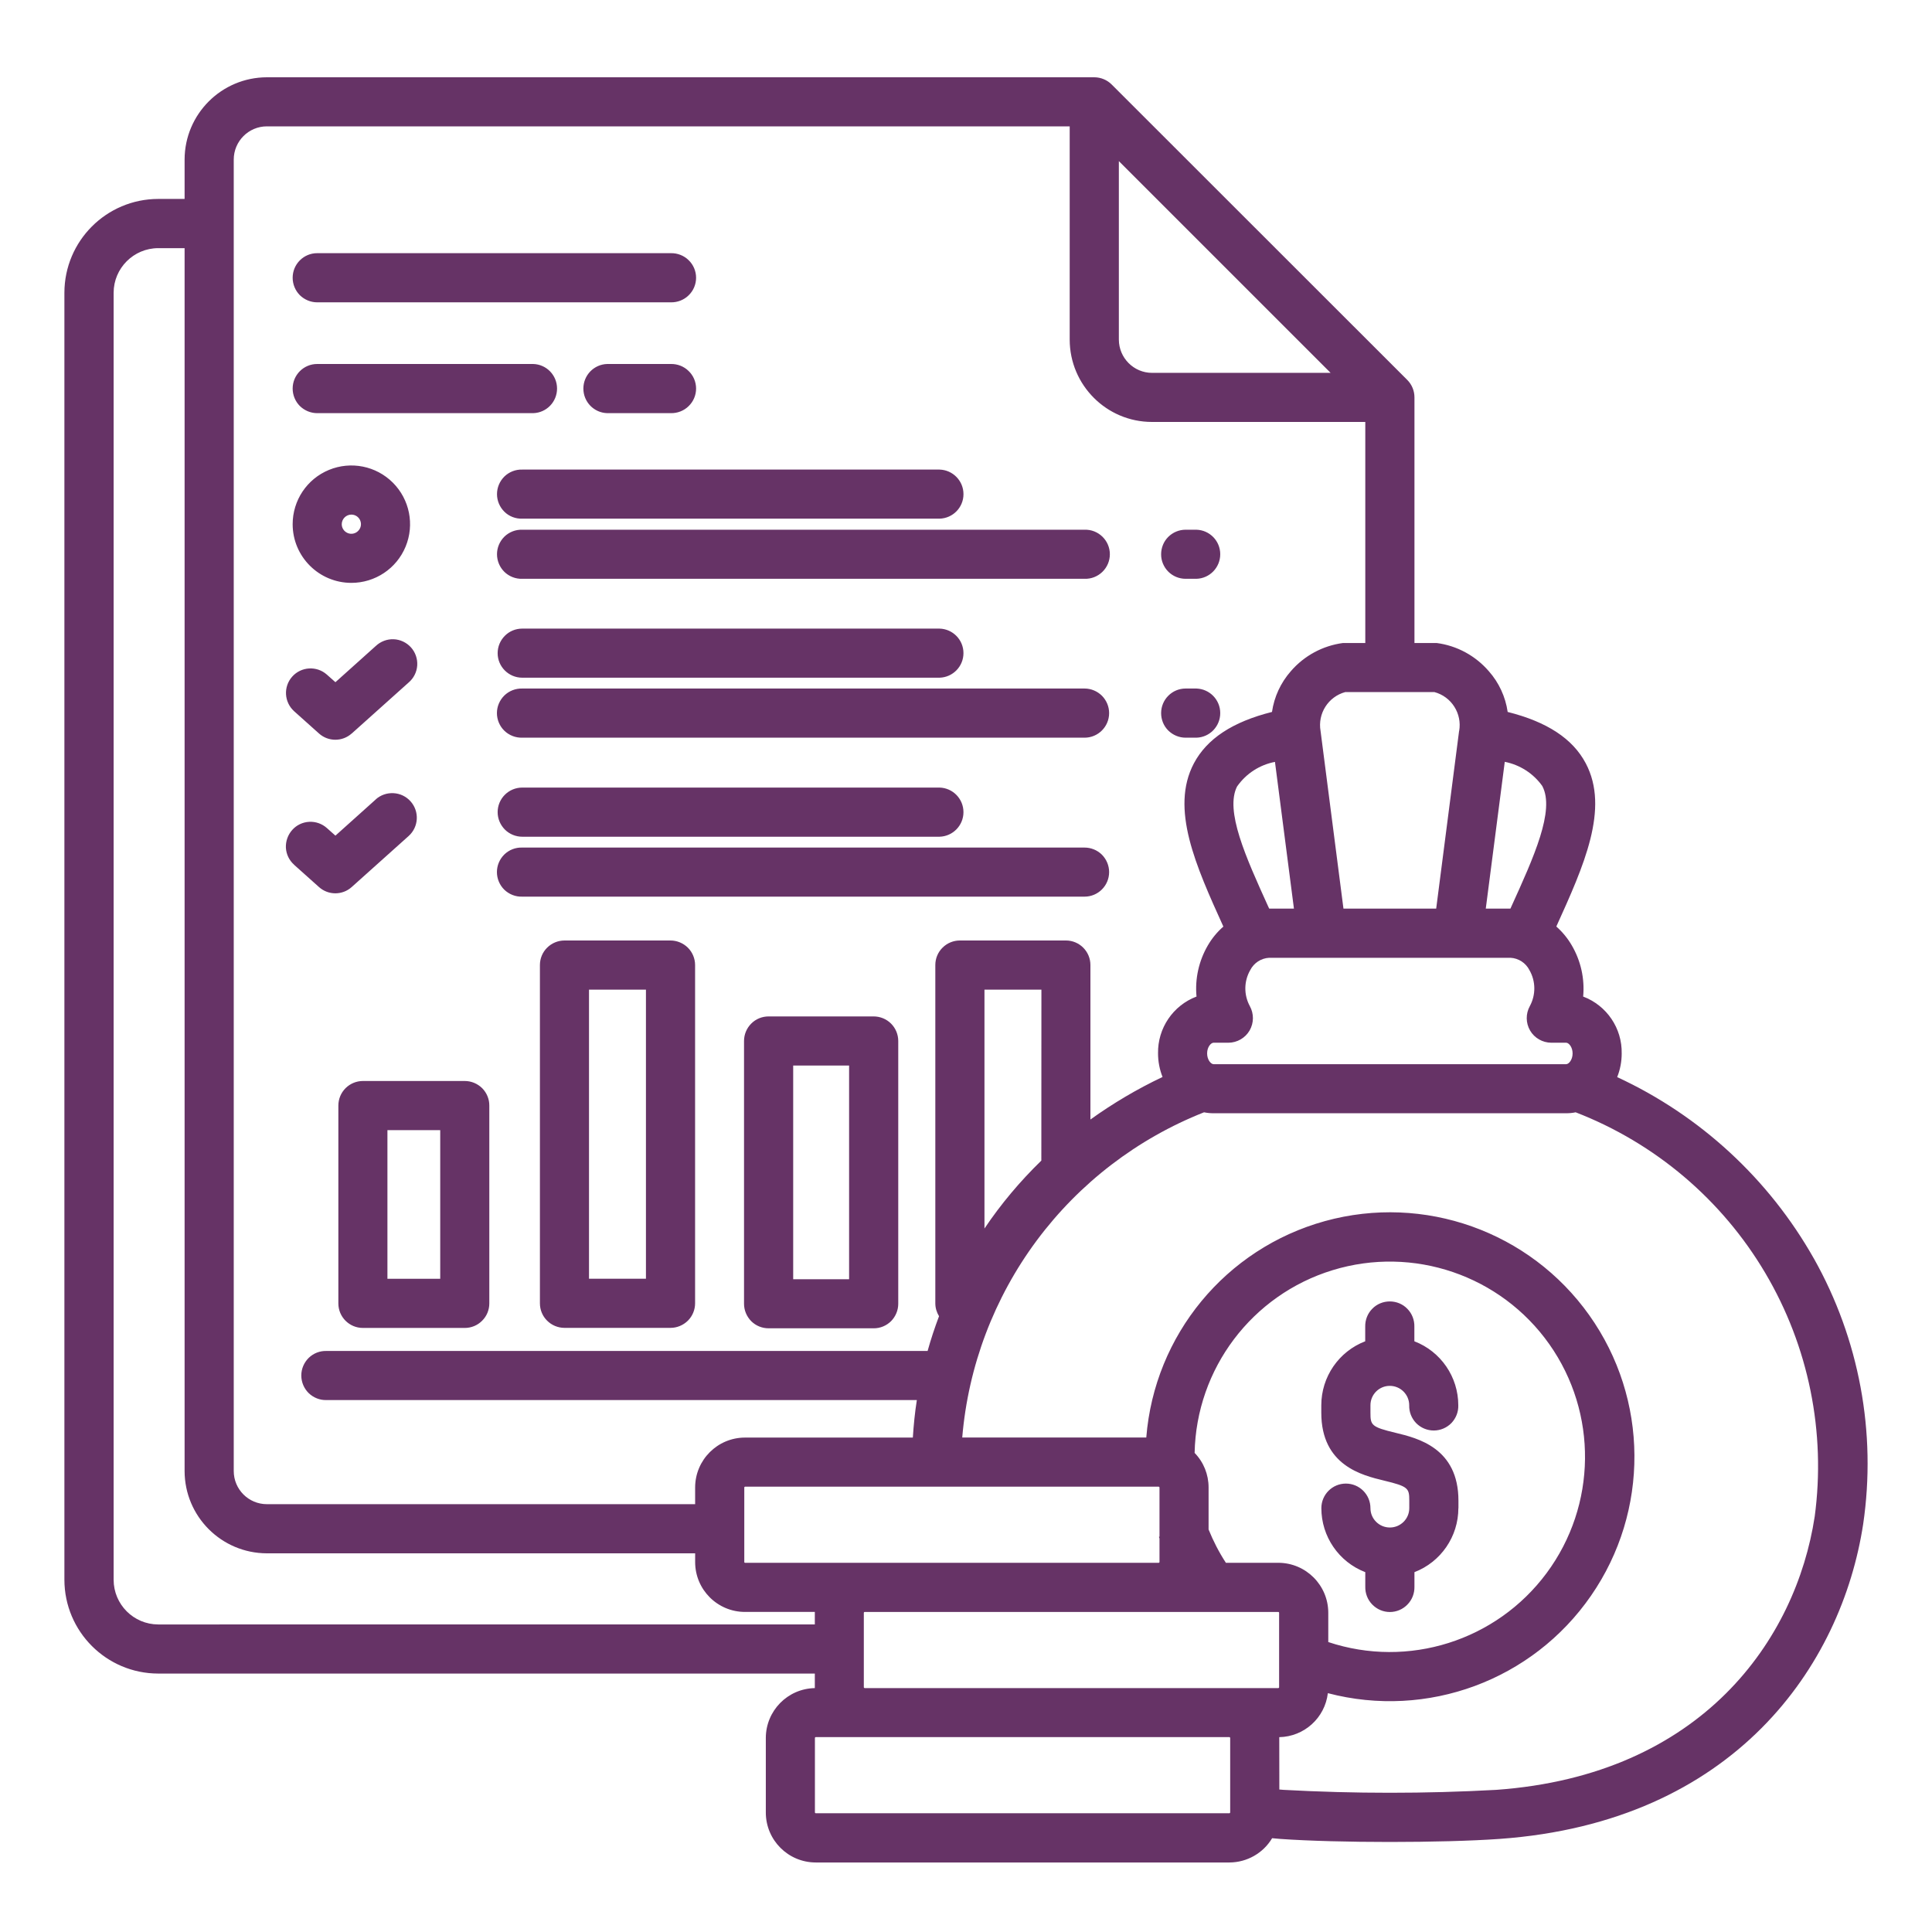<svg width="150" height="150" viewBox="0 0 150 150" fill="none" xmlns="http://www.w3.org/2000/svg">
<path d="M36.087 83.928H28.178C27.67 83.928 27.184 84.131 26.828 84.487C26.467 84.848 26.27 85.334 26.27 85.842V101.198C26.27 102.248 27.122 103.101 28.178 103.101H36.087C36.59 103.101 37.075 102.903 37.431 102.542C37.792 102.186 37.99 101.701 37.99 101.198V85.842C37.996 85.334 37.792 84.848 37.437 84.487C37.075 84.131 36.59 83.928 36.087 83.928ZM34.179 99.284H30.08V87.745H34.179V99.284ZM52.059 73.02H43.828C43.319 73.02 42.834 73.224 42.478 73.579C42.117 73.935 41.919 74.421 41.919 74.929V101.187C41.919 101.695 42.117 102.181 42.478 102.536C42.834 102.892 43.319 103.095 43.828 103.095H52.059C52.561 103.095 53.047 102.892 53.408 102.536C53.764 102.181 53.967 101.695 53.967 101.187V74.929C53.967 74.421 53.764 73.935 53.408 73.579C53.047 73.224 52.561 73.02 52.059 73.02ZM50.151 99.279H45.73V76.838H50.151V99.279ZM67.827 78.915H59.674C59.166 78.915 58.681 79.112 58.325 79.473C57.969 79.829 57.766 80.315 57.766 80.823V101.226C57.766 101.728 57.969 102.214 58.325 102.575C58.681 102.931 59.166 103.129 59.674 103.129H67.827C68.335 103.134 68.82 102.931 69.182 102.575C69.537 102.214 69.74 101.728 69.74 101.226V80.823C69.74 80.315 69.537 79.829 69.182 79.473C68.82 79.112 68.335 78.915 67.827 78.915ZM65.924 99.318H61.583V82.73H65.924V99.318ZM40.546 41.127H84.204C84.724 41.11 85.22 41.308 85.587 41.663C85.96 42.025 86.169 42.516 86.169 43.03C86.169 43.549 85.96 44.04 85.587 44.402C85.22 44.757 84.724 44.955 84.204 44.938H40.546C40.032 44.955 39.53 44.757 39.163 44.402C38.796 44.04 38.587 43.549 38.587 43.03C38.587 42.516 38.796 42.025 39.163 41.663C39.53 41.308 40.032 41.11 40.546 41.127ZM90.149 43.035C90.149 42.527 90.346 42.042 90.702 41.686C91.063 41.325 91.549 41.127 92.051 41.127H92.887C93.92 41.155 94.739 41.997 94.739 43.03C94.739 44.063 93.92 44.91 92.887 44.938H92.051C91.543 44.938 91.058 44.735 90.702 44.379C90.346 44.018 90.143 43.532 90.149 43.024V43.035ZM40.546 36.458H72.947C73.98 36.486 74.804 37.333 74.804 38.366C74.804 39.4 73.98 40.241 72.947 40.269H40.546C40.032 40.286 39.53 40.094 39.163 39.733C38.796 39.371 38.587 38.88 38.587 38.366C38.587 37.847 38.796 37.356 39.163 36.995C39.53 36.639 40.032 36.441 40.546 36.458ZM90.149 55.365C90.149 54.315 91.001 53.457 92.051 53.457H92.887C93.92 53.491 94.739 54.332 94.739 55.365C94.739 56.399 93.92 57.246 92.887 57.274H92.051C91.549 57.274 91.063 57.071 90.702 56.715C90.346 56.359 90.149 55.874 90.149 55.365ZM86.112 55.365C86.112 56.421 85.254 57.274 84.204 57.274H40.54C40.026 57.285 39.529 57.093 39.157 56.732C38.79 56.376 38.581 55.879 38.581 55.365C38.581 54.852 38.79 54.361 39.157 53.999C39.529 53.638 40.026 53.446 40.54 53.457H84.204C84.706 53.457 85.192 53.66 85.553 54.016C85.909 54.377 86.112 54.857 86.112 55.365ZM38.637 50.713C38.637 50.205 38.84 49.72 39.196 49.364C39.551 49.003 40.037 48.805 40.545 48.805H72.946C73.979 48.833 74.803 49.675 74.803 50.708C74.803 51.741 73.979 52.588 72.946 52.616H40.545C39.495 52.616 38.637 51.764 38.637 50.713ZM86.112 67.707C86.112 68.763 85.254 69.615 84.204 69.615H40.54C40.026 69.632 39.529 69.435 39.157 69.079C38.79 68.718 38.581 68.227 38.581 67.707C38.581 67.193 38.79 66.702 39.157 66.341C39.529 65.98 40.026 65.788 40.54 65.805H84.204C84.706 65.805 85.192 66.002 85.553 66.358C85.909 66.719 86.112 67.205 86.112 67.707ZM38.637 63.055C38.637 62.547 38.84 62.061 39.196 61.706C39.551 61.35 40.037 61.147 40.545 61.147H72.946C73.979 61.175 74.803 62.022 74.803 63.055C74.803 64.088 73.979 64.935 72.946 64.963H40.545C40.037 64.963 39.551 64.76 39.196 64.404C38.84 64.043 38.637 63.563 38.637 63.055ZM22.688 64.438C23.021 64.06 23.495 63.834 24.003 63.806C24.506 63.778 25.003 63.953 25.381 64.291L26.042 64.879L29.181 62.062H29.175C29.553 61.723 30.05 61.553 30.558 61.582C31.066 61.61 31.535 61.836 31.874 62.214C32.579 63.004 32.512 64.207 31.721 64.913L27.306 68.87C26.584 69.519 25.488 69.519 24.766 68.87L22.835 67.143V67.137C22.457 66.804 22.225 66.33 22.197 65.822C22.174 65.313 22.349 64.817 22.688 64.438ZM22.688 52.532C23.388 51.747 24.596 51.679 25.381 52.379L26.042 52.966L29.181 50.149L29.175 50.155C29.553 49.799 30.05 49.613 30.564 49.63C31.083 49.652 31.563 49.884 31.907 50.262C32.252 50.646 32.427 51.154 32.393 51.668C32.359 52.181 32.116 52.661 31.721 52.995L27.306 56.952V56.947C26.584 57.596 25.488 57.596 24.766 56.947L22.835 55.219C22.056 54.513 21.988 53.316 22.688 52.532ZM27.278 45.254C29.124 45.254 30.784 44.148 31.49 42.443C32.196 40.738 31.806 38.779 30.502 37.474C29.198 36.17 27.239 35.781 25.534 36.486C23.828 37.192 22.722 38.852 22.722 40.698C22.722 43.216 24.766 45.254 27.284 45.254L27.278 45.254ZM27.278 39.953C27.583 39.953 27.854 40.134 27.967 40.41C28.085 40.693 28.018 41.014 27.803 41.223C27.594 41.438 27.272 41.5 26.996 41.387C26.713 41.268 26.533 40.997 26.533 40.698C26.538 40.286 26.872 39.953 27.284 39.953L27.278 39.953ZM22.722 21.564C22.722 20.509 23.575 19.656 24.625 19.656H52.079C52.593 19.645 53.096 19.837 53.463 20.198C53.835 20.554 54.044 21.051 54.044 21.564C54.044 22.078 53.835 22.575 53.463 22.931C53.096 23.292 52.593 23.484 52.079 23.473H24.625C24.122 23.473 23.637 23.269 23.275 22.914C22.92 22.552 22.722 22.067 22.722 21.564ZM22.722 30.168C22.722 29.113 23.575 28.26 24.625 28.26H41.397C42.43 28.288 43.249 29.135 43.249 30.168C43.249 31.202 42.43 32.048 41.397 32.077H24.625C24.122 32.077 23.637 31.873 23.275 31.518C22.92 31.156 22.722 30.671 22.722 30.168ZM47.145 32.077C46.111 32.048 45.293 31.202 45.293 30.168C45.293 29.135 46.111 28.288 47.145 28.26H52.079C52.593 28.249 53.095 28.441 53.462 28.802C53.835 29.158 54.044 29.655 54.044 30.168C54.044 30.682 53.835 31.179 53.462 31.535C53.095 31.896 52.593 32.088 52.079 32.077L47.145 32.077ZM140.829 97.719V97.713C137.34 91.537 131.999 86.608 125.558 83.627C125.789 83.046 125.908 82.425 125.908 81.793C125.947 79.834 124.75 78.067 122.916 77.372C123.045 75.989 122.735 74.6 122.035 73.403C121.719 72.856 121.312 72.359 120.832 71.935C122.966 67.227 124.976 62.784 123.119 59.266C122.108 57.352 120.115 56.043 117.055 55.275C116.886 54.101 116.378 53 115.593 52.113C114.554 50.911 113.115 50.126 111.539 49.923H109.818V30.852C109.818 30.344 109.62 29.858 109.259 29.497L86.309 6.559C85.953 6.203 85.462 6 84.954 6H20.723C17.195 6.006 14.338 8.862 14.332 12.391V15.445H12.283C8.263 15.451 5.006 18.709 5 22.728V122.652C5.006 126.671 8.263 129.929 12.283 129.935H63.263V131.007V131.069V131.064C61.151 131.103 59.463 132.825 59.458 134.931V140.729C59.463 142.869 61.191 144.597 63.331 144.602H95.46H95.454C96.815 144.597 98.074 143.88 98.768 142.717C98.977 142.733 99.18 142.756 99.389 142.773C101.619 142.931 104.758 143.01 107.903 143.01C111.047 143.01 114.192 142.931 116.422 142.773C134.686 141.469 142.979 129.297 144.656 118.333C145.7 111.225 144.351 103.97 140.828 97.709L140.829 97.719ZM121.599 80.957C121.797 80.957 122.096 81.29 122.096 81.787C122.096 82.289 121.797 82.622 121.599 82.622H94.218C94.02 82.622 93.721 82.289 93.721 81.787C93.721 81.284 94.02 80.957 94.218 80.957H95.381C96.053 80.951 96.679 80.59 97.018 80.008C97.357 79.421 97.362 78.704 97.035 78.111C96.561 77.236 96.572 76.18 97.069 75.317C97.351 74.763 97.91 74.396 98.537 74.362H117.275C117.902 74.396 118.461 74.763 118.743 75.317C119.24 76.18 119.251 77.236 118.777 78.111C118.449 78.704 118.455 79.421 118.794 80.008C119.132 80.59 119.759 80.951 120.437 80.957H121.599ZM98.469 70.394C96.724 66.549 95.075 62.913 96.058 61.038H96.063C96.758 60.056 97.802 59.379 98.988 59.153L100.461 70.546H98.542L98.469 70.394ZM119.748 61.038C120.736 62.913 119.087 66.543 117.337 70.394L117.269 70.546H115.355L116.829 59.153L116.823 59.147C118.009 59.379 119.059 60.056 119.753 61.039L119.748 61.038ZM113.283 56.754L111.505 70.546H104.306L102.528 56.754C102.291 55.404 103.121 54.094 104.442 53.733H111.369C112.696 54.089 113.526 55.404 113.289 56.754H113.283ZM86.868 12.509L103.308 28.949H89.448C88.025 28.949 86.873 27.791 86.868 26.369V12.509ZM18.148 12.39C18.148 10.967 19.3 9.81 20.722 9.81H83.051V26.369C83.056 29.897 85.913 32.76 89.442 32.76H106.001V49.922H104.273C102.698 50.131 101.253 50.91 100.219 52.113C99.435 53.005 98.927 54.1 98.757 55.275C95.697 56.042 93.704 57.358 92.694 59.266C90.836 62.783 92.846 67.227 94.98 71.935V71.941C94.5 72.358 94.094 72.855 93.772 73.409C93.078 74.605 92.767 75.994 92.897 77.372C91.068 78.066 89.876 79.833 89.91 81.787C89.91 82.413 90.029 83.034 90.26 83.616C88.296 84.547 86.421 85.654 84.66 86.919V74.927C84.66 73.871 83.807 73.019 82.757 73.019H74.526C74.018 73.019 73.532 73.222 73.177 73.578C72.815 73.934 72.618 74.419 72.618 74.927V101.185C72.618 101.541 72.719 101.885 72.906 102.19C72.572 103.077 72.273 103.974 72.019 104.889H25.352C24.838 104.872 24.341 105.064 23.969 105.425C23.602 105.787 23.393 106.278 23.393 106.791C23.393 107.311 23.602 107.802 23.969 108.163C24.341 108.519 24.838 108.717 25.352 108.7H71.184C71.031 109.665 70.935 110.636 70.873 111.613H57.843C55.709 111.613 53.976 113.346 53.97 115.48V116.784H20.723C19.3 116.784 18.148 115.633 18.148 114.21L18.148 12.39ZM99.254 121.335H95.178C94.647 120.522 94.201 119.653 93.834 118.749V115.48C93.834 114.481 93.45 113.521 92.75 112.804C92.88 106.261 97.199 100.536 103.46 98.617C109.721 96.697 116.507 99.012 120.285 104.358C124.062 109.711 123.977 116.881 120.076 122.137C116.175 127.393 109.338 129.555 103.127 127.489V125.208C103.121 123.074 101.388 121.341 99.254 121.335ZM99.31 131.006C99.305 131.034 99.282 131.057 99.254 131.063H67.129C67.095 131.057 67.073 131.034 67.067 131.006V125.208C67.073 125.18 67.095 125.152 67.129 125.152H99.254C99.282 125.152 99.31 125.18 99.31 125.208V131.006ZM89.967 115.424C89.995 115.43 90.017 115.453 90.023 115.481V119.303L89.978 119.32C89.995 119.359 90.012 119.405 90.023 119.45V121.284V121.279C90.017 121.313 89.995 121.335 89.967 121.335H57.842C57.814 121.335 57.786 121.313 57.786 121.279V115.481C57.786 115.453 57.814 115.43 57.842 115.424L89.967 115.424ZM80.849 90.109C79.2 91.712 77.715 93.473 76.434 95.382V76.835H80.855L80.849 90.109ZM12.283 126.122C10.374 126.117 8.827 124.57 8.822 122.656V22.727C8.827 20.819 10.374 19.272 12.283 19.266H14.332V114.209C14.338 117.738 17.194 120.594 20.723 120.6H53.971V121.283V121.277C53.971 123.417 55.704 125.15 57.843 125.15H63.263V125.207V126.121L12.283 126.122ZM95.511 140.727V140.722C95.506 140.755 95.483 140.778 95.455 140.778H63.326C63.298 140.778 63.275 140.755 63.27 140.722V134.923V134.929C63.275 134.895 63.298 134.873 63.326 134.867H95.455C95.483 134.873 95.506 134.895 95.511 134.929V140.727ZM140.891 117.754C139.44 127.256 132.18 137.819 116.157 138.965H116.152C110.658 139.265 105.16 139.265 99.667 138.965C99.554 138.96 99.441 138.948 99.328 138.937L99.322 134.929V134.867V134.872C101.259 134.833 102.868 133.376 103.094 131.457C110.817 133.483 118.986 130.463 123.526 123.891C128.071 117.325 128.014 108.62 123.39 102.111C118.767 95.601 110.563 92.683 102.869 94.805C95.168 96.934 89.629 103.646 88.997 111.607H74.708C75.171 106.068 77.181 100.767 80.495 96.307C83.814 91.847 88.308 88.403 93.48 86.359C93.728 86.41 93.971 86.433 94.219 86.433H121.601C121.849 86.433 122.092 86.41 122.334 86.359C128.505 88.747 133.694 93.145 137.059 98.842C140.424 104.533 141.773 111.2 140.892 117.755L140.891 117.754ZM102.59 117.094C102.59 116.038 103.443 115.185 104.493 115.185C105.549 115.185 106.401 116.038 106.401 117.094C106.401 117.924 107.079 118.595 107.909 118.595C108.739 118.595 109.416 117.924 109.416 117.094V116.512C109.416 115.547 109.343 115.406 107.457 114.954C105.752 114.542 102.585 113.78 102.585 109.687V109.105C102.585 106.903 103.94 104.927 105.995 104.137V103.002C105.984 102.488 106.175 101.986 106.537 101.619C106.892 101.246 107.389 101.043 107.903 101.043C108.417 101.043 108.914 101.246 109.269 101.619C109.631 101.986 109.823 102.488 109.811 103.002V104.137C111.866 104.927 113.221 106.903 113.221 109.105C113.238 109.619 113.041 110.116 112.685 110.488C112.324 110.855 111.833 111.064 111.319 111.064C110.799 111.064 110.308 110.855 109.947 110.488C109.591 110.116 109.394 109.619 109.411 109.105C109.411 108.27 108.733 107.598 107.903 107.598C107.073 107.598 106.401 108.269 106.401 109.105V109.687C106.401 110.652 106.475 110.793 108.36 111.245C110.065 111.657 113.233 112.419 113.233 116.512V117.094H113.227C113.227 119.295 111.872 121.271 109.817 122.062V123.197V123.191C109.828 123.71 109.636 124.207 109.275 124.574C108.919 124.947 108.422 125.156 107.909 125.156C107.395 125.156 106.904 124.947 106.542 124.574C106.181 124.207 105.989 123.71 106 123.191V122.056V122.062C103.945 121.271 102.59 119.295 102.59 117.094Z" fill="#663366"/>
</svg>
